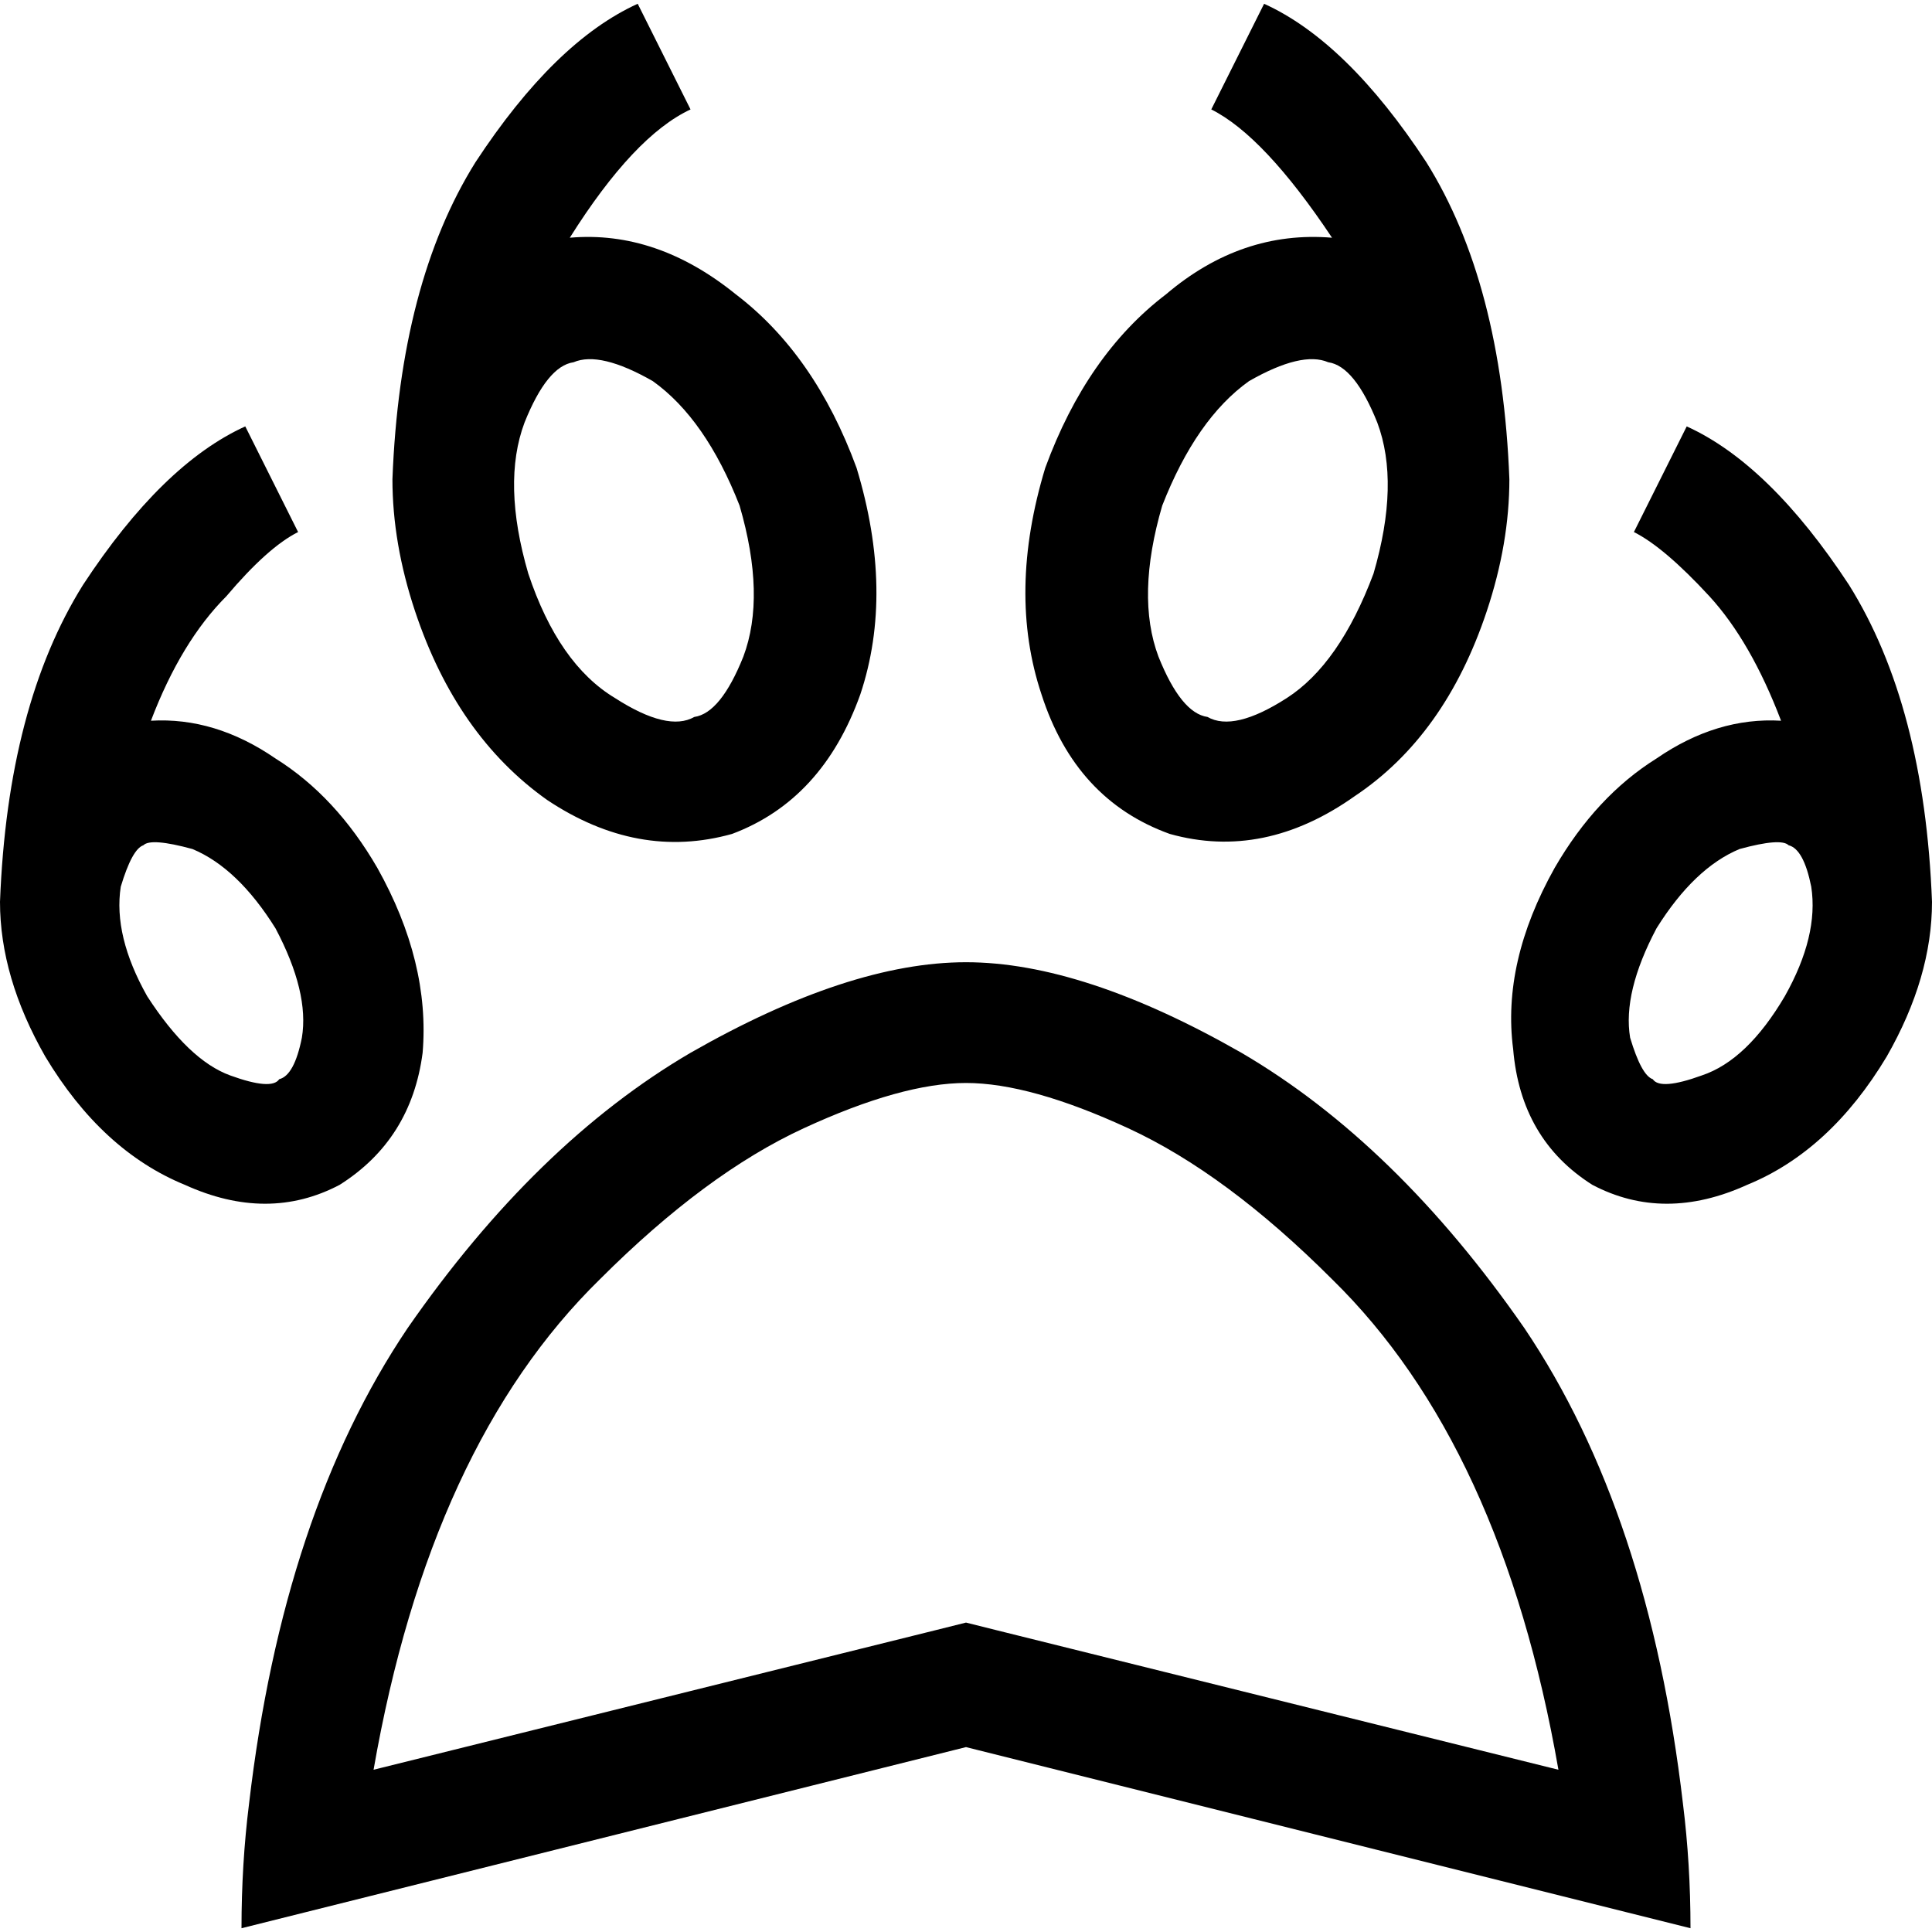 <svg xmlns="http://www.w3.org/2000/svg" viewBox="0 0 512 512">
  <path d="M 400 127 Q 398 75 378 43 L 378 43 Q 357 11 335 1 L 321 29 Q 335 36 353 63 Q 329 61 309 78 Q 288 94 277 124 Q 267 157 276 184 Q 285 212 310 221 Q 335 228 359 211 Q 383 195 394 162 Q 400 144 400 127 L 400 127 L 400 127 Z M 196 134 Q 203 158 197 174 Q 191 189 184 190 Q 177 194 163 185 Q 148 176 140 152 Q 133 128 139 112 Q 145 97 152 96 Q 159 93 173 101 Q 187 111 196 134 L 196 134 Z M 227 124 Q 216 94 195 78 L 195 78 Q 174 61 151 63 Q 168 36 183 29 L 169 1 Q 147 11 126 43 Q 106 75 104 127 L 104 127 Q 104 144 110 162 Q 121 195 145 212 Q 169 228 194 221 Q 218 212 228 184 Q 237 157 227 124 L 227 124 Z M 80 275 Q 78 285 74 286 Q 72 289 61 285 Q 50 281 39 264 Q 30 248 32 235 Q 35 225 38 224 Q 40 222 51 225 Q 63 230 73 246 Q 82 263 80 275 L 80 275 Z M 90 314 Q 109 302 112 279 L 112 279 Q 114 255 100 230 Q 89 211 73 201 Q 57 190 40 191 Q 48 170 60 158 Q 71 145 79 141 L 65 113 Q 43 123 22 155 Q 2 187 0 239 L 0 239 Q 0 259 12 280 Q 27 305 49 314 Q 71 324 90 314 L 90 314 Z M 432 275 Q 430 263 439 246 Q 449 230 461 225 Q 472 222 474 224 Q 478 225 480 235 Q 482 248 473 264 Q 463 281 451 285 Q 440 289 438 286 Q 435 285 432 275 L 432 275 Z M 422 314 Q 441 324 463 314 L 463 314 Q 485 305 500 280 Q 512 259 512 239 L 512 239 Q 510 187 490 155 Q 469 123 447 113 L 433 141 Q 441 145 453 158 Q 464 170 472 191 Q 455 190 439 201 Q 423 211 412 230 Q 398 255 401 278 Q 403 302 422 314 L 422 314 Z M 307 174 Q 301 158 308 134 Q 317 111 331 101 Q 345 93 352 96 Q 359 97 365 112 Q 371 128 364 152 Q 355 176 341 185 Q 327 194 320 190 Q 313 189 307 174 L 307 174 Z M 264 432 L 256 430 L 248 432 L 99 469 Q 114 383 159 339 Q 187 311 213 299 Q 239 287 256 287 Q 273 287 299 299 Q 325 311 353 339 Q 398 383 413 469 L 264 432 L 264 432 Z M 64 511 L 96 503 L 256 463 L 416 503 L 448 511 Q 448 494 446 478 Q 437 401 404 352 Q 370 303 329 279 Q 287 255 256 255 Q 225 255 183 279 Q 142 303 108 352 Q 75 401 66 478 Q 64 494 64 511 L 64 511 Z" />
</svg>